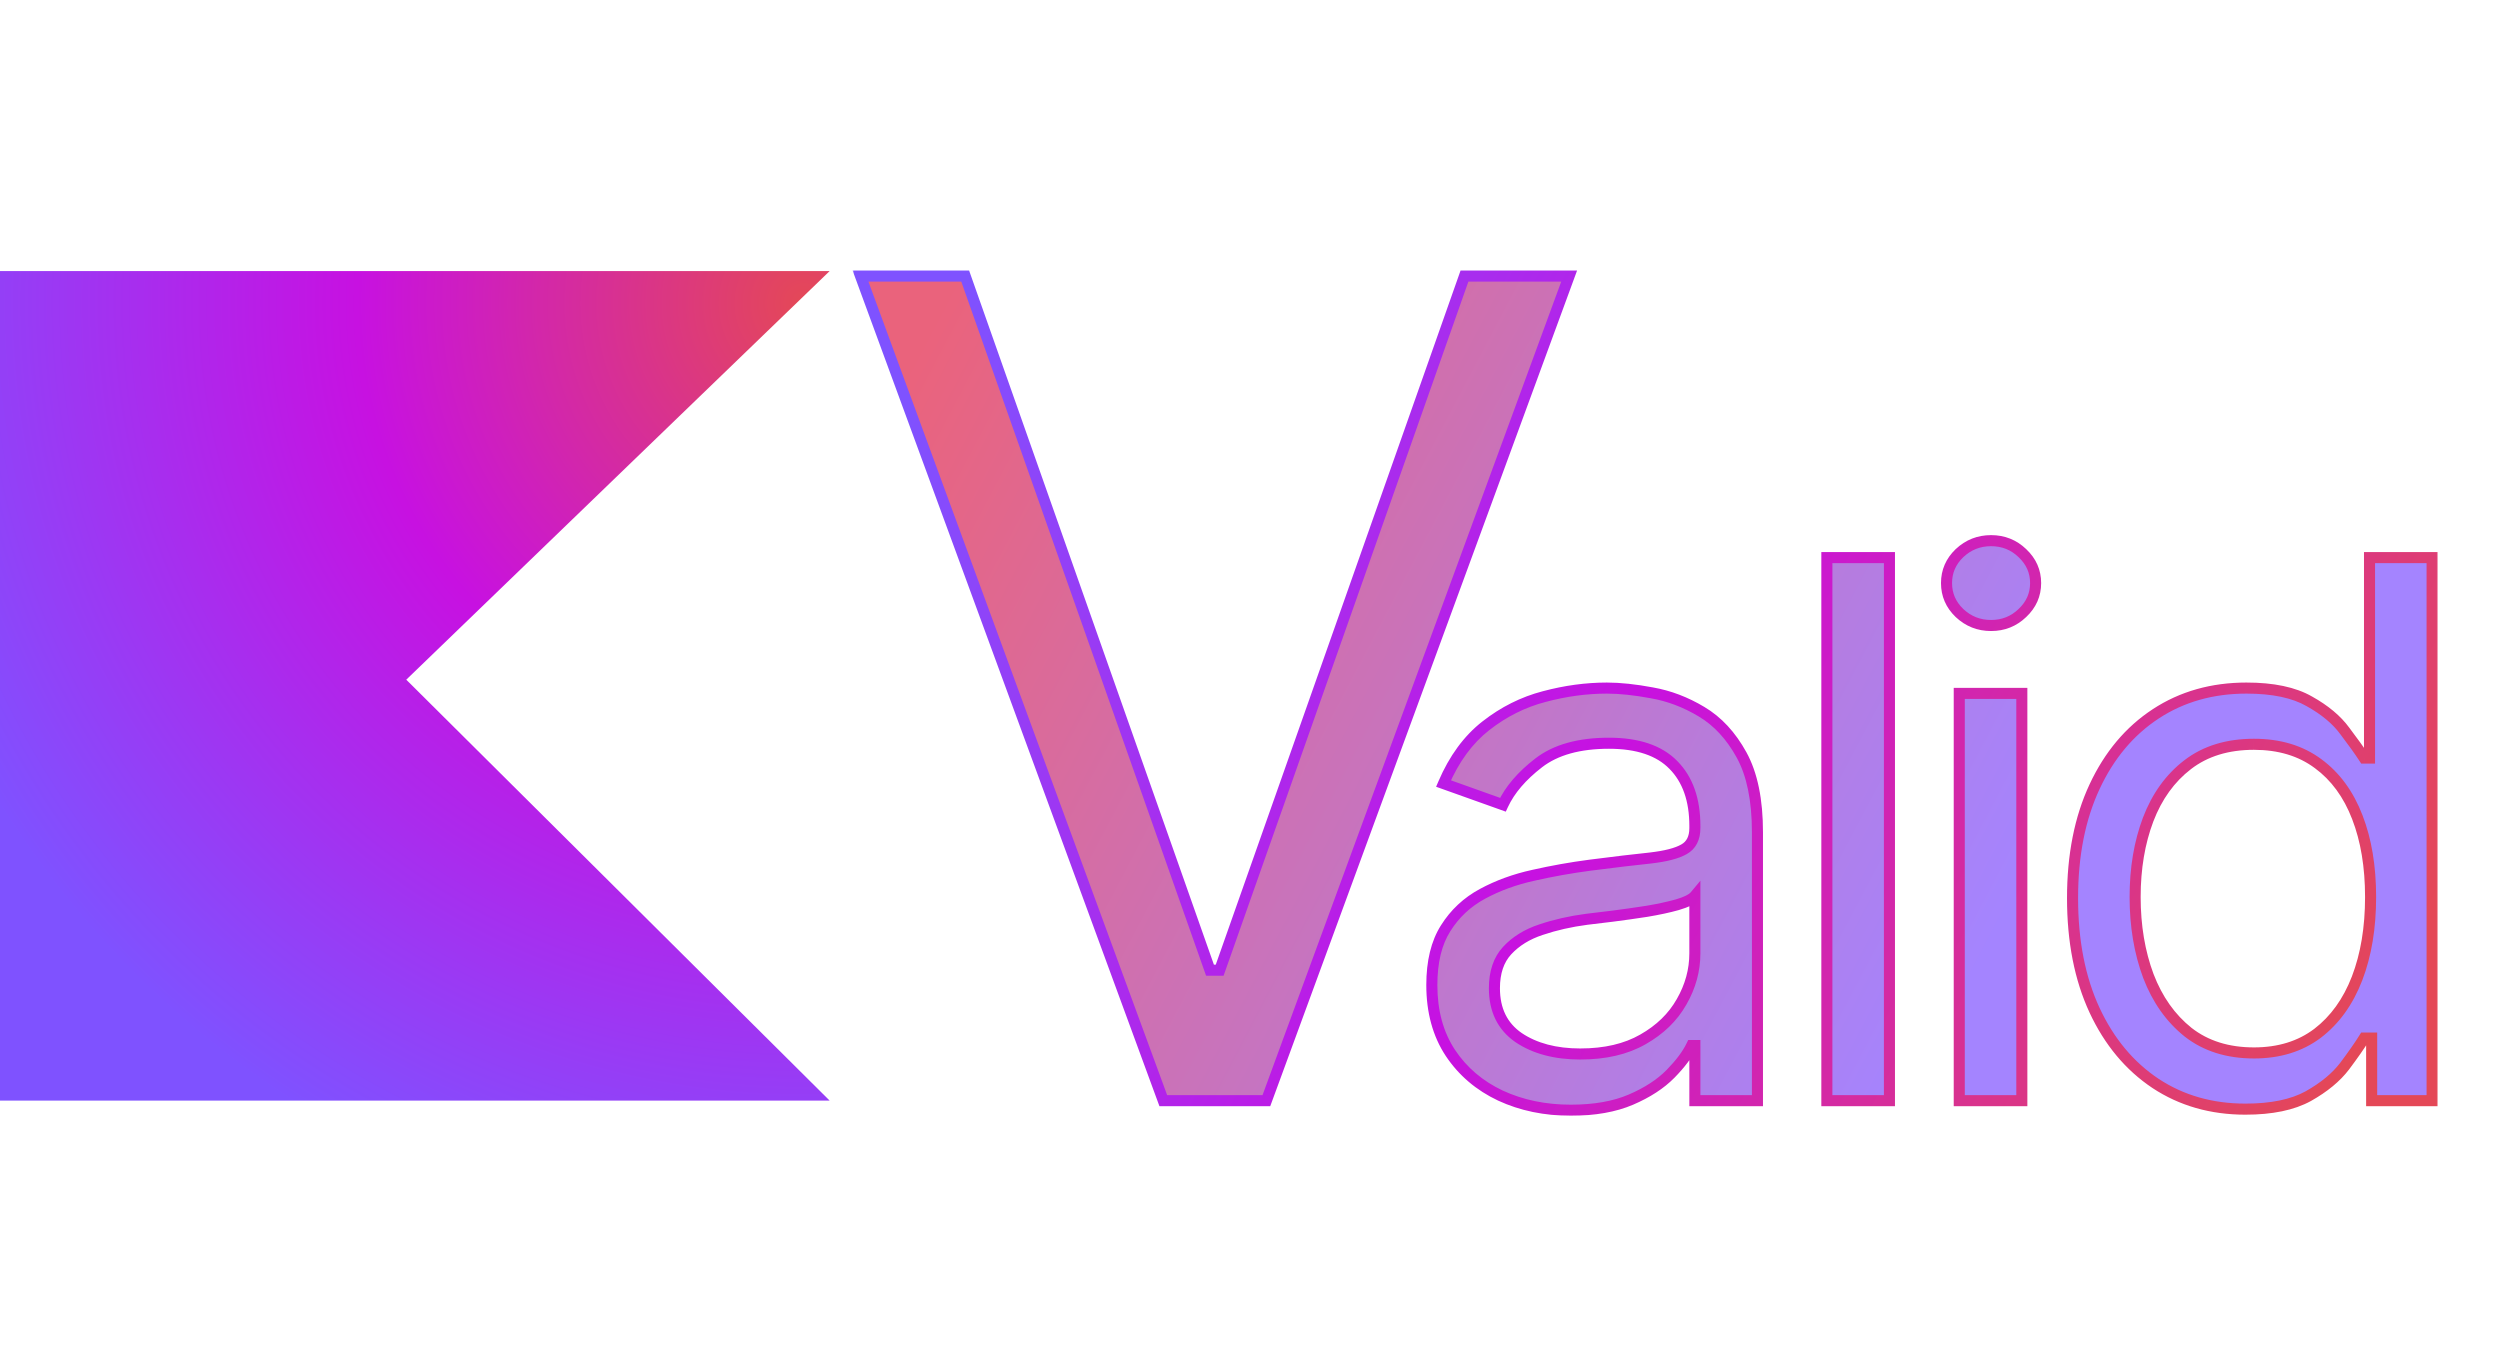 <svg xmlns="http://www.w3.org/2000/svg" width="452" height="248" fill="none" viewBox="0 0 452 248">
  <g clip-path="url(#a)">
    <path fill="url(#b)" d="M150 198.99H0V49.01h150l-76.547 73.877L150 198.99Z"/>
  </g>
  <mask id="e" width="287" height="154" x="154" y="48" fill="#000" maskUnits="userSpaceOnUse">
    <path fill="#fff" d="M154 48h287v154H154z"/>
    <path d="m174.507 49.91 44.261 125.503h1.747l44.262-125.504h18.927L228.96 199h-18.636L155.579 49.91h18.928Zm109.49 150.816c-4.666 0-8.901-.879-12.704-2.637-3.803-1.79-6.824-4.362-9.061-7.718-2.237-3.388-3.356-7.479-3.356-12.273 0-4.219.831-7.638 2.493-10.259 1.662-2.653 3.883-4.73 6.664-6.232 2.781-1.503 5.849-2.621 9.205-3.356a111.84 111.84 0 0 1 10.211-1.822c4.474-.575 8.102-1.007 10.882-1.294 2.813-.32 4.858-.847 6.137-1.582 1.31-.736 1.965-2.014 1.965-3.836v-.383c0-4.73-1.294-8.406-3.883-11.026-2.557-2.621-6.44-3.932-11.649-3.932-5.402 0-9.636 1.183-12.705 3.548-3.068 2.365-5.225 4.89-6.472 7.575l-10.738-3.836c1.917-4.474 4.474-7.958 7.67-10.451 3.228-2.525 6.744-4.282 10.547-5.273 3.835-1.023 7.607-1.534 11.314-1.534 2.365 0 5.082.287 8.15.863 3.1.543 6.088 1.678 8.965 3.404 2.908 1.725 5.321 4.33 7.239 7.814 1.917 3.483 2.876 8.15 2.876 13.998V199h-11.314v-9.972h-.575c-.767 1.598-2.046 3.308-3.835 5.13-1.79 1.822-4.171 3.372-7.143 4.65-2.973 1.279-6.6 1.918-10.883 1.918Zm1.726-10.164c4.474 0 8.246-.878 11.314-2.636 3.1-1.758 5.433-4.027 6.999-6.808 1.598-2.78 2.397-5.705 2.397-8.773V161.99c-.479.575-1.534 1.103-3.164 1.582-1.598.448-3.452.847-5.561 1.199a257.68 257.68 0 0 1-6.088.863c-1.95.223-3.532.415-4.746.575-2.941.383-5.689 1.007-8.246 1.869-2.525.831-4.571 2.094-6.137 3.788-1.534 1.662-2.301 3.931-2.301 6.807 0 3.931 1.454 6.904 4.363 8.917 2.94 1.982 6.664 2.972 11.17 2.972Zm55.888-89.744V199h-11.314v-98.182h11.314ZM354.234 199v-73.636h11.313V199h-11.313Zm5.752-85.909c-2.205 0-4.107-.751-5.705-2.253-1.566-1.502-2.349-3.308-2.349-5.418 0-2.109.783-3.915 2.349-5.417 1.598-1.502 3.5-2.253 5.705-2.253 2.206 0 4.091.751 5.657 2.253 1.598 1.502 2.397 3.308 2.397 5.417 0 2.11-.799 3.916-2.397 5.418-1.566 1.502-3.451 2.253-5.657 2.253Zm45.989 87.443c-6.136 0-11.554-1.55-16.252-4.65-4.698-3.132-8.373-7.543-11.026-13.232-2.653-5.721-3.979-12.48-3.979-20.278 0-7.735 1.326-14.446 3.979-20.135 2.653-5.689 6.344-10.084 11.074-13.184 4.73-3.1 10.196-4.65 16.396-4.65 4.794 0 8.581.799 11.362 2.397 2.812 1.566 4.954 3.356 6.424 5.369 1.502 1.982 2.668 3.612 3.499 4.89h.959v-36.243h11.314V199h-10.93v-11.314h-1.343c-.831 1.342-2.013 3.036-3.547 5.082-1.534 2.013-3.724 3.819-6.568 5.417-2.845 1.566-6.632 2.349-11.362 2.349Zm1.534-10.163c4.539 0 8.374-1.183 11.506-3.548 3.132-2.397 5.513-5.705 7.143-9.923 1.63-4.251 2.445-9.157 2.445-14.718 0-5.497-.799-10.307-2.397-14.43-1.598-4.155-3.963-7.383-7.095-9.684-3.132-2.333-7-3.5-11.602-3.5-4.794 0-8.789 1.231-11.985 3.692-3.164 2.429-5.545 5.736-7.143 9.923-1.566 4.155-2.349 8.821-2.349 13.999 0 5.241.799 10.003 2.397 14.286 1.63 4.251 4.027 7.639 7.191 10.163 3.196 2.493 7.159 3.74 11.889 3.74Z"/>
  </mask>
  <path fill="url(#c)" fill-opacity=".71" d="m174.507 49.91 44.261 125.503h1.747l44.262-125.504h18.927L228.96 199h-18.636L155.579 49.91h18.928Zm109.49 150.816c-4.666 0-8.901-.879-12.704-2.637-3.803-1.79-6.824-4.362-9.061-7.718-2.237-3.388-3.356-7.479-3.356-12.273 0-4.219.831-7.638 2.493-10.259 1.662-2.653 3.883-4.73 6.664-6.232 2.781-1.503 5.849-2.621 9.205-3.356a111.84 111.84 0 0 1 10.211-1.822c4.474-.575 8.102-1.007 10.882-1.294 2.813-.32 4.858-.847 6.137-1.582 1.31-.736 1.965-2.014 1.965-3.836v-.383c0-4.73-1.294-8.406-3.883-11.026-2.557-2.621-6.44-3.932-11.649-3.932-5.402 0-9.636 1.183-12.705 3.548-3.068 2.365-5.225 4.89-6.472 7.575l-10.738-3.836c1.917-4.474 4.474-7.958 7.67-10.451 3.228-2.525 6.744-4.282 10.547-5.273 3.835-1.023 7.607-1.534 11.314-1.534 2.365 0 5.082.287 8.15.863 3.1.543 6.088 1.678 8.965 3.404 2.908 1.725 5.321 4.33 7.239 7.814 1.917 3.483 2.876 8.15 2.876 13.998V199h-11.314v-9.972h-.575c-.767 1.598-2.046 3.308-3.835 5.13-1.79 1.822-4.171 3.372-7.143 4.65-2.973 1.279-6.6 1.918-10.883 1.918Zm1.726-10.164c4.474 0 8.246-.878 11.314-2.636 3.1-1.758 5.433-4.027 6.999-6.808 1.598-2.78 2.397-5.705 2.397-8.773V161.99c-.479.575-1.534 1.103-3.164 1.582-1.598.448-3.452.847-5.561 1.199a257.68 257.68 0 0 1-6.088.863c-1.95.223-3.532.415-4.746.575-2.941.383-5.689 1.007-8.246 1.869-2.525.831-4.571 2.094-6.137 3.788-1.534 1.662-2.301 3.931-2.301 6.807 0 3.931 1.454 6.904 4.363 8.917 2.94 1.982 6.664 2.972 11.17 2.972Zm55.888-89.744V199h-11.314v-98.182h11.314ZM354.234 199v-73.636h11.313V199h-11.313Zm5.752-85.909c-2.205 0-4.107-.751-5.705-2.253-1.566-1.502-2.349-3.308-2.349-5.418 0-2.109.783-3.915 2.349-5.417 1.598-1.502 3.5-2.253 5.705-2.253 2.206 0 4.091.751 5.657 2.253 1.598 1.502 2.397 3.308 2.397 5.417 0 2.11-.799 3.916-2.397 5.418-1.566 1.502-3.451 2.253-5.657 2.253Zm45.989 87.443c-6.136 0-11.554-1.55-16.252-4.65-4.698-3.132-8.373-7.543-11.026-13.232-2.653-5.721-3.979-12.48-3.979-20.278 0-7.735 1.326-14.446 3.979-20.135 2.653-5.689 6.344-10.084 11.074-13.184 4.73-3.1 10.196-4.65 16.396-4.65 4.794 0 8.581.799 11.362 2.397 2.812 1.566 4.954 3.356 6.424 5.369 1.502 1.982 2.668 3.612 3.499 4.89h.959v-36.243h11.314V199h-10.93v-11.314h-1.343c-.831 1.342-2.013 3.036-3.547 5.082-1.534 2.013-3.724 3.819-6.568 5.417-2.845 1.566-6.632 2.349-11.362 2.349Zm1.534-10.163c4.539 0 8.374-1.183 11.506-3.548 3.132-2.397 5.513-5.705 7.143-9.923 1.63-4.251 2.445-9.157 2.445-14.718 0-5.497-.799-10.307-2.397-14.43-1.598-4.155-3.963-7.383-7.095-9.684-3.132-2.333-7-3.5-11.602-3.5-4.794 0-8.789 1.231-11.985 3.692-3.164 2.429-5.545 5.736-7.143 9.923-1.566 4.155-2.349 8.821-2.349 13.999 0 5.241.799 10.003 2.397 14.286 1.63 4.251 4.027 7.639 7.191 10.163 3.196 2.493 7.159 3.74 11.889 3.74Z"/>
  <path fill="url(#d)" d="m174.507 49.91.943-.333-.235-.668h-.708v1Zm44.261 125.503-.943.333.236.667h.707v-1Zm1.747 0v1h.708l.235-.667-.943-.333Zm44.262-125.504v-1h-.708l-.235.668.943.332Zm18.927 0 .939.345.494-1.345h-1.433v1ZM228.96 199v1h.698l.241-.655-.939-.345Zm-18.636 0-.939.345.241.655h.698v-1ZM155.579 49.91v-1h-1.432l.494 1.344.938-.345Zm17.985.332 44.261 125.504 1.886-.665L175.45 49.577l-1.886.665Zm45.204 126.171h1.747v-2h-1.747v2Zm2.69-.667L265.72 50.242l-1.886-.665-44.262 125.504 1.886.665Zm43.319-124.837h18.927v-2h-18.927v2Zm17.989-1.345-54.745 149.091 1.878.69 54.744-149.091-1.877-.69ZM228.96 198h-18.636v2h18.636v-2Zm-17.698.655-54.744-149.09-1.877.689 54.744 149.091 1.877-.69ZM155.579 50.909h18.928v-2h-18.928v2Zm115.714 147.18-.426.905.006.003.42-.908Zm-9.061-7.718-.834.551.002.003.832-.554Zm-.863-22.532.845.535.003-.004-.848-.531Zm15.869-9.588.213.977.007-.002-.22-.975Zm10.211-1.822-.128-.992h-.002l.13.992Zm10.882-1.294.103.994.01-.001-.113-.993Zm6.137-1.582-.49-.873-.009.006.499.867Zm-1.918-15.245-.716.698.005.004.711-.702Zm-24.354-.384.611.792-.611-.792Zm-6.472 7.575-.336.941.859.307.384-.827-.907-.421Zm-10.738-3.836-.919-.394-.419.978 1.001.358.337-.942Zm7.67-10.451.615.789.001-.001-.616-.788Zm10.547-5.273.252.968.006-.002-.258-.966Zm19.464-.671-.184.983.011.002.173-.985Zm8.965 3.404-.515.857.004.002.511-.859Zm7.239 7.814-.876.482.876-.482ZM317.747 199v1h1v-1h-1Zm-11.314 0h-1v1h1v-1Zm0-9.972h1v-1h-1v1Zm-.575 0v-1h-.629l-.273.568.902.432Zm-3.835 5.13.713.701-.713-.701Zm-7.143 4.65-.396-.918.396.918Zm2.157-10.882-.493-.87-.004.002.497.868Zm6.999-6.808-.867-.498-.004.008.871.49Zm2.397-19.128h1v-2.762l-1.768 2.122.768.64Zm-3.164 1.582.27.963.012-.004-.282-.959Zm-5.561 1.199.152.988.012-.002-.164-.986Zm-6.088.863.114.993.014-.002-.128-.991Zm-4.746.575.129.991h.001l-.13-.991Zm-8.246 1.869.312.95.008-.002-.32-.948Zm-6.137 3.788-.734-.679.734.679Zm2.062 15.724-.569.822.01.007.559-.829Zm9.444 12.136c-4.538 0-8.627-.854-12.285-2.545l-.839 1.816c3.949 1.825 8.33 2.729 13.124 2.729v-2Zm-12.278-2.542c-3.646-1.715-6.523-4.17-8.655-7.368l-1.664 1.109c2.343 3.514 5.506 6.205 9.467 8.069l.852-1.81Zm-8.652-7.364c-2.111-3.197-3.191-7.088-3.191-11.722h-2c0 4.954 1.158 9.245 3.522 12.824l1.669-1.102Zm-3.191-11.722c0-4.095.808-7.311 2.338-9.724l-1.689-1.071c-1.794 2.829-2.649 6.453-2.649 10.795h2Zm2.341-9.728c1.569-2.505 3.661-4.463 6.291-5.884l-.95-1.759c-2.931 1.583-5.282 3.78-7.036 6.581l1.695 1.062Zm6.291-5.884c2.692-1.454 5.671-2.542 8.943-3.258l-.427-1.954c-3.44.753-6.597 1.903-9.466 3.453l.95 1.759Zm8.95-3.26c3.358-.76 6.732-1.362 10.121-1.805l-.26-1.984c-3.45.452-6.885 1.065-10.302 1.838l.441 1.951Zm10.118-1.805c4.471-.575 8.089-1.005 10.858-1.292l-.206-1.989c-2.792.289-6.428.721-10.907 1.297l.255 1.984Zm10.868-1.293c2.847-.323 5.06-.868 6.522-1.709l-.997-1.733c-1.095.629-2.972 1.139-5.751 1.455l.226 1.987Zm6.513-1.703c1.698-.953 2.476-2.615 2.476-4.708h-2c0 1.551-.532 2.446-1.455 2.963l.979 1.745Zm2.476-4.708v-.383h-2v.383h2Zm0-.383c0-4.915-1.349-8.872-4.172-11.729l-1.422 1.405c2.355 2.385 3.594 5.779 3.594 10.324h2Zm-4.167-11.725c-2.813-2.883-7.002-4.233-12.365-4.233v2c5.055 0 8.632 1.271 10.933 3.63l1.432-1.397Zm-12.365-4.233c-5.537 0-10.015 1.212-13.315 3.756l1.221 1.584c2.836-2.186 6.828-3.34 12.094-3.34v-2Zm-13.315 3.756c-3.158 2.434-5.437 5.077-6.769 7.945l1.814.843c1.162-2.501 3.197-4.908 6.176-7.204l-1.221-1.584Zm-5.525 7.425-10.739-3.835-.673 1.883 10.739 3.835.673-1.883Zm-10.156-2.5c1.864-4.35 4.328-7.686 7.366-10.056l-1.23-1.577c-3.353 2.615-6.004 6.247-7.974 10.845l1.838.788ZM269.272 132c3.125-2.444 6.518-4.139 10.183-5.093l-.504-1.936c-3.941 1.027-7.58 2.848-10.911 5.454l1.232 1.575Zm10.189-5.095c3.757-1.002 7.442-1.5 11.056-1.5v-2c-3.8 0-7.658.524-11.572 1.568l.516 1.932Zm11.056-1.5c2.287 0 4.94.278 7.966.846l.368-1.966c-3.111-.583-5.891-.88-8.334-.88v2Zm7.977.848c2.972.521 5.845 1.609 8.623 3.276l1.029-1.715c-2.974-1.785-6.078-2.965-9.307-3.531l-.345 1.97Zm8.627 3.278c2.73 1.62 5.027 4.082 6.874 7.437l1.752-.964c-1.989-3.613-4.518-6.361-7.605-8.192l-1.021 1.719Zm6.874 7.437c1.807 3.283 2.752 7.763 2.752 13.516h2c0-5.943-.972-10.796-3-14.48l-1.752.964Zm2.752 13.516V199h2v-48.516h-2Zm1 47.516h-11.314v2h11.314v-2Zm-10.314 1v-9.972h-2V199h2Zm-1-10.972h-.575v2h.575v-2Zm-1.477.568c-.703 1.465-1.903 3.086-3.647 4.861l1.427 1.402c1.836-1.869 3.193-3.668 4.023-5.398l-1.803-.865Zm-3.647 4.861c-1.678 1.708-3.941 3.192-6.825 4.433l.791 1.837c3.061-1.317 5.56-2.933 7.461-4.868l-1.427-1.402Zm-6.825 4.433c-2.814 1.21-6.298 1.836-10.487 1.836v2c4.377 0 8.147-.653 11.278-1.999l-.791-1.837Zm-8.761-6.328c4.603 0 8.556-.904 11.811-2.769l-.994-1.735c-2.882 1.651-6.472 2.504-10.817 2.504v2Zm11.807-2.766c3.239-1.837 5.712-4.23 7.377-7.187l-1.742-.981c-1.467 2.604-3.66 4.749-6.621 6.428l.986 1.74Zm7.373-7.179c1.681-2.925 2.53-6.021 2.53-9.272h-2c0 2.885-.749 5.639-2.264 8.275l1.734.997Zm2.53-9.272V161.99h-2v10.355h2Zm-1.768-10.995c-.115.138-.362.339-.83.573-.456.228-1.067.46-1.848.69l.564 1.918c.85-.249 1.581-.521 2.179-.82.587-.293 1.107-.644 1.471-1.081l-1.536-1.28Zm-2.666 1.259c-1.555.436-3.372.828-5.455 1.175l.328 1.973c2.136-.356 4.026-.763 5.667-1.222l-.54-1.926Zm-5.443 1.173c-2.07.319-4.091.605-6.064.86l.256 1.983c1.99-.256 4.027-.545 6.112-.866l-.304-1.977Zm-6.05.858c-1.953.224-3.541.417-4.763.577l.261 1.983c1.207-.159 2.783-.35 4.73-.573l-.228-1.987Zm-4.762.577c-2.999.391-5.812 1.028-8.436 1.914l.64 1.895c2.489-.84 5.173-1.45 8.055-1.826l-.259-1.983Zm-8.429 1.912c-2.661.875-4.86 2.221-6.558 4.058l1.469 1.358c1.434-1.552 3.326-2.731 5.714-3.517l-.625-1.899Zm-6.558 4.058c-1.748 1.893-2.567 4.429-2.567 7.486h2c0-2.696.715-4.698 2.036-6.129l-1.469-1.357Zm-2.567 7.486c0 4.217 1.582 7.516 4.794 9.739l1.138-1.644c-2.605-1.804-3.932-4.449-3.932-8.095h-2Zm4.804 9.746c3.145 2.12 7.077 3.143 11.729 3.143v-2c-4.361 0-7.876-.958-10.611-2.801l-1.118 1.658Zm67.617-87.601h1v-1h-1v1Zm0 98.182v1h1v-1h-1Zm-11.314 0h-1v1h1v-1Zm0-98.182v-1h-1v1h1Zm10.314 0V199h2v-98.182h-2Zm1 97.182h-11.314v2h11.314v-2Zm-10.314 1v-98.182h-2V199h2Zm-1-97.182h11.314v-2h-11.314v2ZM354.234 199h-1v1h1v-1Zm0-73.636v-1h-1v1h1Zm11.313 0h1v-1h-1v1Zm0 73.636v1h1v-1h-1Zm-11.266-88.162-.692.721.008.007.684-.728Zm0-10.835-.684-.728-.008.006.692.722Zm11.362 0-.692.722.007.007.685-.729Zm0 10.835-.685-.729-.007.007.692.722ZM355.234 199v-73.636h-2V199h2Zm-1-72.636h11.313v-2h-11.313v2Zm10.313-1V199h2v-73.636h-2Zm1 72.636h-11.313v2h11.313v-2Zm-5.561-85.909c-1.952 0-3.608-.655-5.02-1.982l-1.369 1.457c1.784 1.678 3.931 2.525 6.389 2.525v-2Zm-5.012-1.975c-1.376-1.32-2.042-2.867-2.042-4.696h-2c0 2.391.901 4.455 2.657 6.139l1.385-1.443Zm-2.042-4.696c0-1.828.666-3.375 2.042-4.695l-1.385-1.444c-1.756 1.685-2.657 3.749-2.657 6.139h2Zm2.034-4.688c1.412-1.327 3.068-1.982 5.02-1.982v-2c-2.458 0-4.605.847-6.389 2.525l1.369 1.457Zm5.02-1.982c1.952 0 3.589.655 4.965 1.975l1.385-1.444c-1.756-1.683-3.891-2.531-6.35-2.531v2Zm4.972 1.982c1.406 1.321 2.082 2.867 2.082 4.688h2c0-2.397-.922-4.463-2.712-6.145l-1.37 1.457Zm2.082 4.688c0 1.822-.676 3.367-2.082 4.689l1.37 1.457c1.79-1.682 2.712-3.748 2.712-6.146h-2Zm-2.089 4.696c-1.376 1.32-3.013 1.975-4.965 1.975v2c2.459 0 4.594-.848 6.35-2.532l-1.385-1.443Zm24.772 85.768-.554.832.004.003.55-.835Zm-11.026-13.232-.907.421.001.002.906-.423Zm0-40.413-.906-.423.906.423Zm11.074-13.184-.548-.836.548.836Zm27.758-2.253-.499.867.012.007.487-.874Zm6.424 5.369-.808.59.005.007.006.007.797-.604Zm3.499 4.89-.838.545.296.455h.542v-1Zm.959 0v1h1v-1h-1Zm0-36.243v-1h-1v1h1Zm11.314 0h1v-1h-1v1Zm0 98.182v1h1v-1h-1Zm-10.93 0h-1v1h1v-1Zm0-11.314h1v-1h-1v1Zm-1.343 0v-1h-.557l-.293.474.85.526Zm-3.547 5.082.795.606.005-.006-.8-.6Zm-6.568 5.417.482.876.008-.004-.49-.872Zm1.678-11.362.602.798.006-.004-.608-.794Zm7.143-9.923.933.36.001-.002-.934-.358Zm.048-29.148-.933.359v.002l.933-.361Zm-7.095-9.684-.598.802.006.004.592-.806Zm-23.587.192.609.793.001-.001-.61-.792Zm-7.143 9.923-.934-.356-.002.004.936.352Zm.048 28.285-.937.35.003.008.934-.358Zm7.191 10.163-.624.782.009.007.615-.789Zm10.355 12.903c-5.959 0-11.181-1.502-15.701-4.485l-1.101 1.67c4.876 3.217 10.488 4.815 16.802 4.815v-2Zm-15.697-4.482c-4.529-3.02-8.091-7.28-10.675-12.822l-1.812.845c2.721 5.836 6.51 10.396 11.378 13.641l1.109-1.664Zm-10.674-12.82c-2.579-5.562-3.886-12.172-3.886-19.858h-2c0 7.91 1.345 14.819 4.072 20.699l1.814-.841Zm-3.886-19.858c0-7.622 1.307-14.183 3.885-19.713l-1.812-.845c-2.727 5.848-4.073 12.71-4.073 20.558h2Zm3.885-19.713c2.583-5.539 6.159-9.782 10.716-12.77l-1.096-1.672c-4.902 3.213-8.71 7.759-11.432 13.597l1.812.845Zm10.716-12.77c4.552-2.983 9.823-4.486 15.848-4.486v-2c-6.376 0-12.035 1.597-16.944 4.814l1.096 1.672Zm15.848-4.486c4.699 0 8.291.786 10.863 2.264l.997-1.734c-2.989-1.718-6.971-2.53-11.86-2.53v2Zm10.875 2.271c2.722 1.515 4.739 3.217 6.103 5.085l1.615-1.18c-1.576-2.159-3.841-4.036-6.745-5.653l-.973 1.748Zm6.114 5.099c1.495 1.973 2.646 3.581 3.458 4.831l1.677-1.09c-.85-1.307-2.033-2.959-3.541-4.949l-1.594 1.208Zm4.296 5.286h.959v-2h-.959v2Zm1.959-1v-36.243h-2v36.243h2Zm-1-35.243h11.314v-2h-11.314v2Zm10.314-1V199h2v-98.182h-2Zm1 97.182h-10.93v2h10.93v-2Zm-9.93 1v-11.314h-2V199h2Zm-1-12.314h-1.343v2h1.343v-2Zm-2.193.474c-.809 1.306-1.972 2.973-3.497 5.008l1.6 1.2c1.542-2.057 2.744-3.777 3.598-5.156l-1.701-1.052Zm-3.493 5.002c-1.431 1.878-3.503 3.601-6.262 5.151l.98 1.744c2.93-1.646 5.236-3.535 6.873-5.683l-1.591-1.212Zm-6.254 5.147c-2.645 1.456-6.247 2.225-10.88 2.225v2c4.827 0 8.8-.797 11.844-2.473l-.964-1.752Zm-9.346-5.938c4.721 0 8.777-1.234 12.108-3.75l-1.205-1.596c-2.932 2.214-6.547 3.346-10.903 3.346v2Zm12.114-3.754c3.298-2.524 5.781-5.992 7.468-10.357l-1.866-.721c-1.573 4.073-3.852 7.221-6.818 9.49l1.216 1.588Zm7.469-10.359c1.682-4.388 2.511-9.419 2.511-15.076h-2c0 5.465-.801 10.245-2.379 14.359l1.868.717Zm2.511-15.076c0-5.592-.813-10.529-2.465-14.792l-1.865.723c1.544 3.984 2.33 8.666 2.33 14.069h2Zm-2.464-14.789c-1.656-4.307-4.128-7.701-7.436-10.131l-1.184 1.612c2.956 2.172 5.214 5.234 6.754 9.237l1.866-.718Zm-7.431-10.127c-3.334-2.484-7.421-3.698-12.199-3.698v2c4.427 0 8.074 1.119 11.004 3.302l1.195-1.604Zm-12.199-3.698c-4.972 0-9.193 1.28-12.595 3.899l1.22 1.585c2.99-2.302 6.759-3.484 11.375-3.484v-2Zm-12.594 3.898c-3.328 2.555-5.813 6.023-7.468 10.361l1.868.713c1.541-4.036 3.818-7.184 6.818-9.487l-1.218-1.587Zm-7.47 10.365c-1.615 4.284-2.413 9.072-2.413 14.351h2c0-5.077.768-9.621 2.285-13.646l-1.872-.705Zm-2.413 14.351c0 5.343.815 10.226 2.46 14.636l1.874-.7c-1.551-4.155-2.334-8.797-2.334-13.936h-2Zm2.463 14.644c1.686 4.396 4.181 7.938 7.501 10.587l1.248-1.563c-3.008-2.401-5.307-5.634-6.881-9.74l-1.868.716Zm7.51 10.594c3.4 2.652 7.59 3.951 12.504 3.951v-2c-4.546 0-8.282-1.194-11.274-3.528l-1.23 1.577Z" mask="url(#e)"/>
  <defs>
    <linearGradient id="c" x1="156" x2="441" y1="50" y2="200" gradientUnits="userSpaceOnUse">
      <stop offset=".045" stop-color="#E22346"/>
      <stop offset=".735" stop-color="#7F52FF"/>
    </linearGradient>
    <linearGradient id="d" x1="438" x2="155" y1="199" y2="48" gradientUnits="userSpaceOnUse">
      <stop offset=".045" stop-color="#E44857"/>
      <stop offset=".5" stop-color="#C711E1"/>
      <stop offset=".94" stop-color="#7F52FF"/>
    </linearGradient>
    <radialGradient id="b" cx="0" cy="0" r="1" gradientTransform="matrix(172.449 0 0 172.518 145.608 54.543)" gradientUnits="userSpaceOnUse">
      <stop stop-color="#E44857"/>
      <stop offset=".47" stop-color="#C711E1"/>
      <stop offset="1" stop-color="#7F52FF"/>
    </radialGradient>
    <clipPath id="a">
      <path fill="#fff" d="M0 49h150v150H0z"/>
    </clipPath>
  </defs>
</svg>
